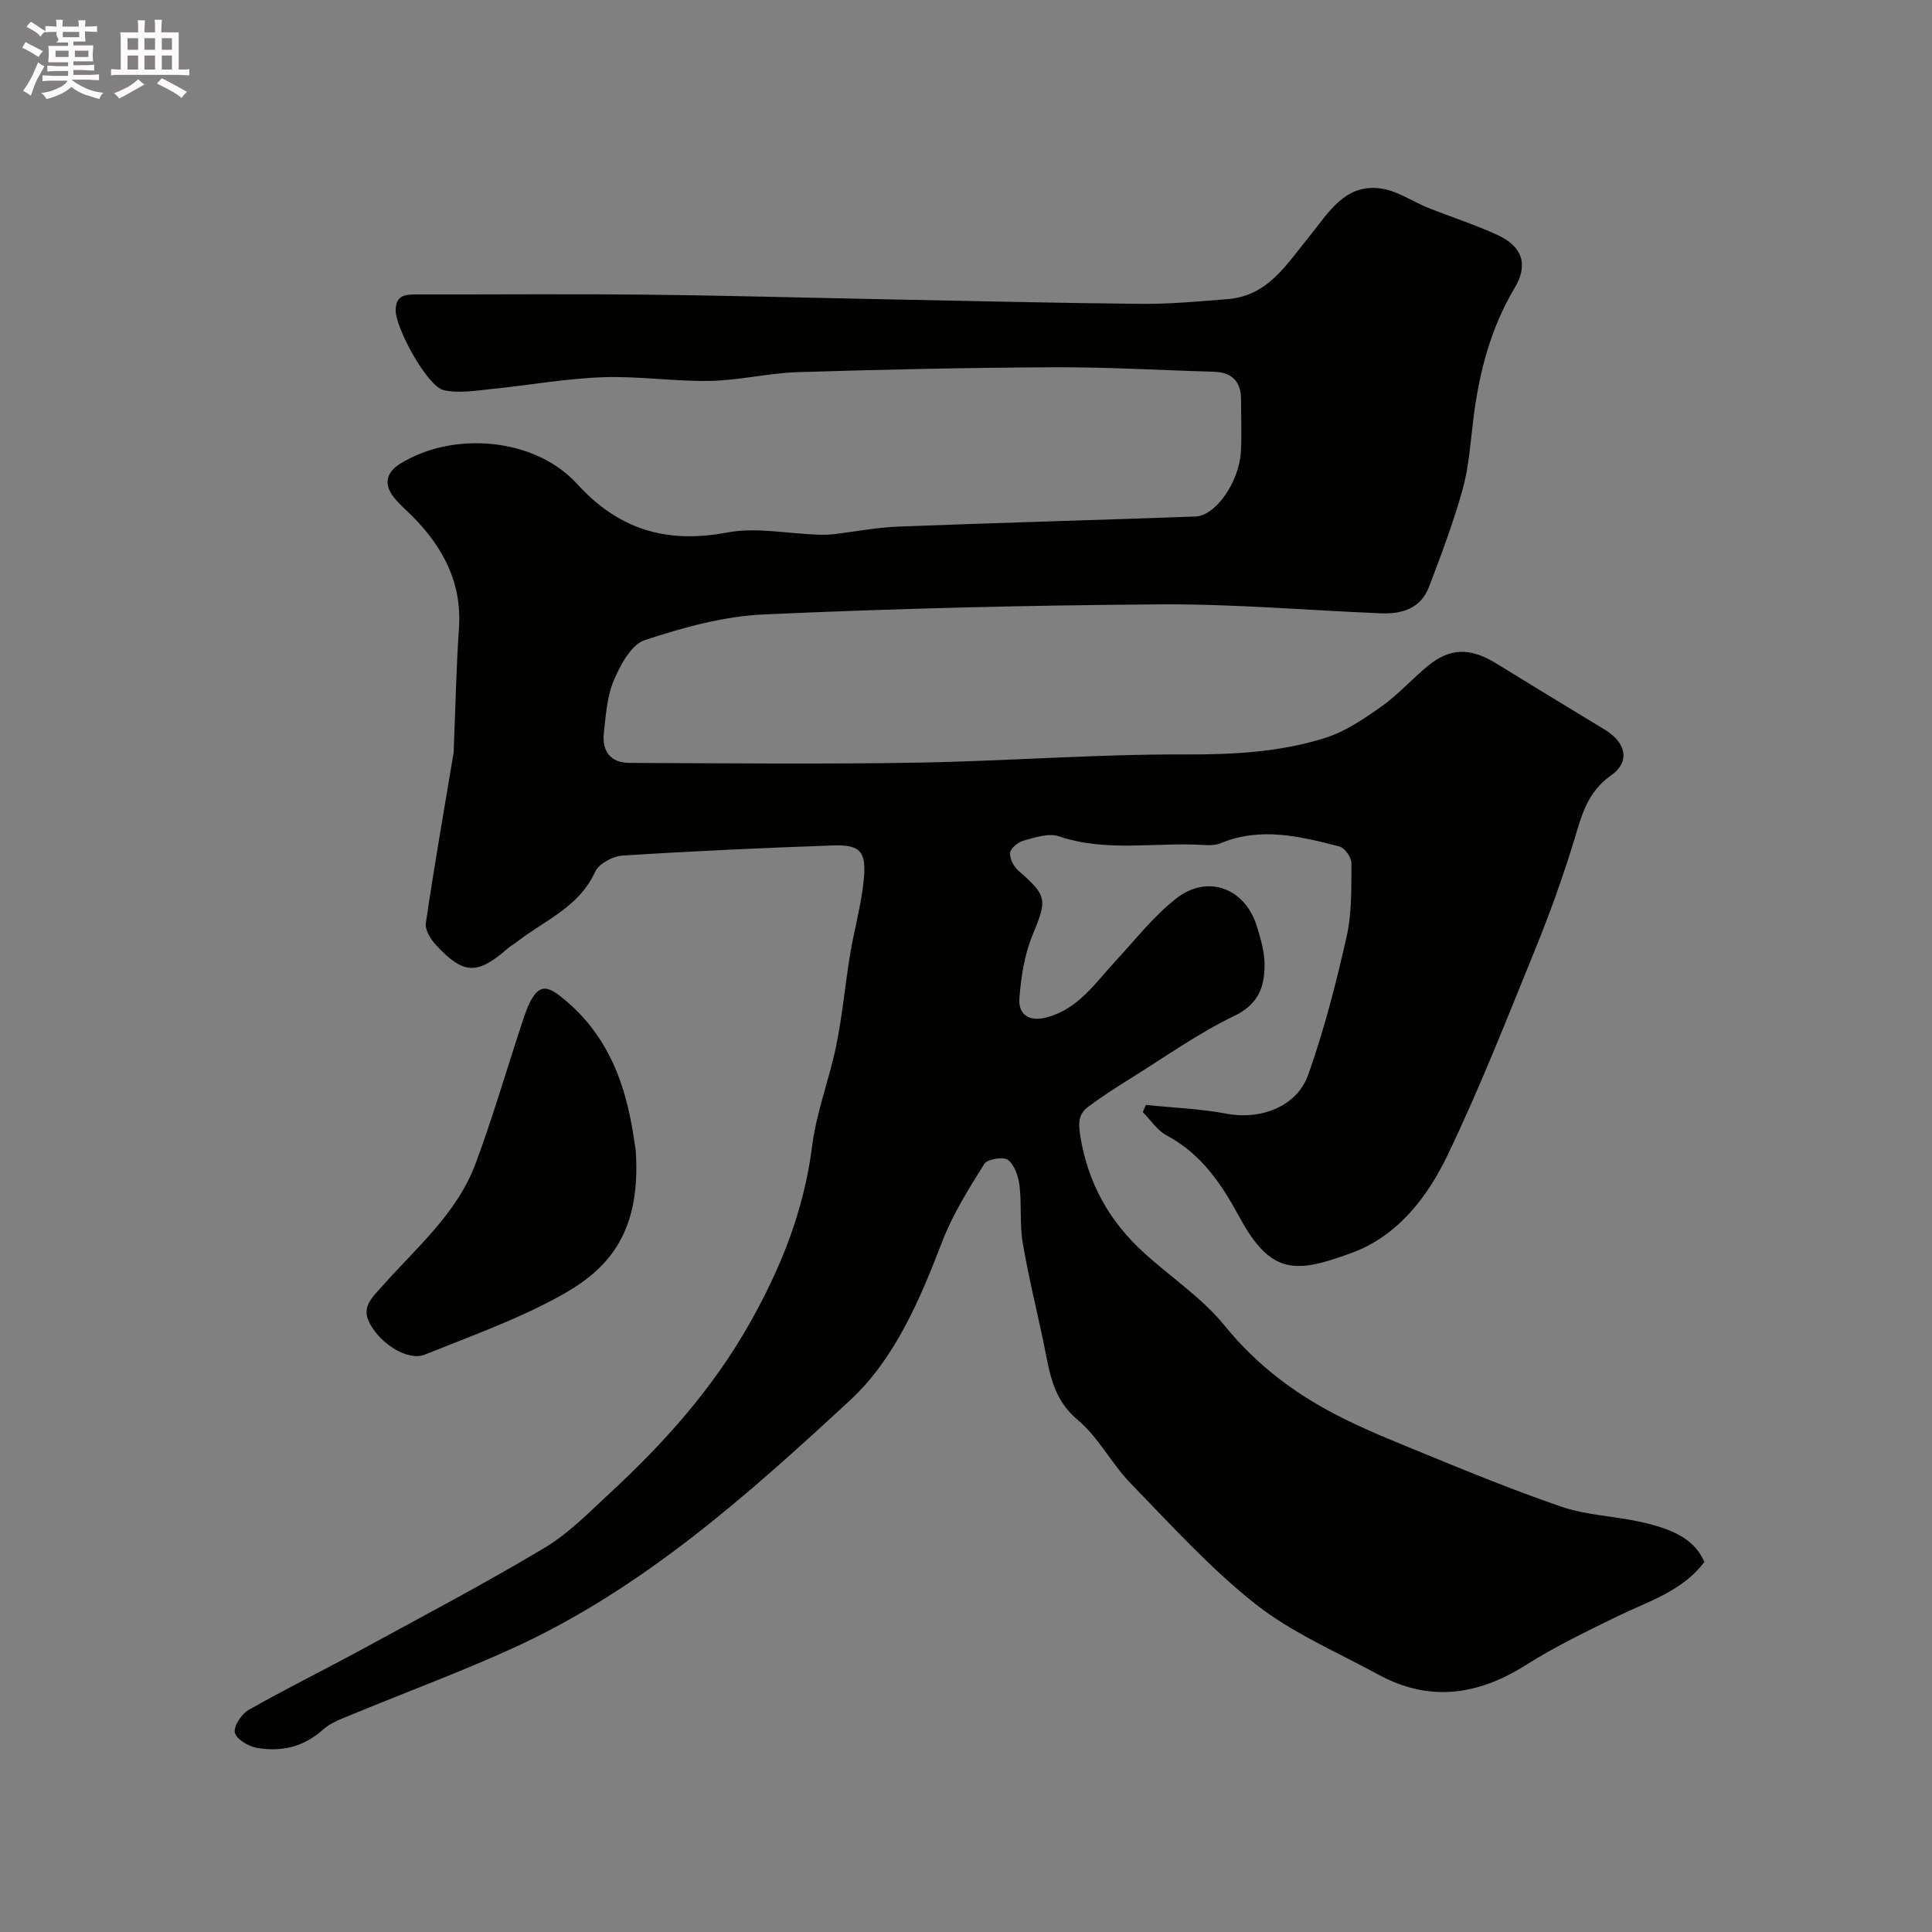 <svg enable-background="new 0 0 400 400" viewBox="0 0 400 400" xmlns="http://www.w3.org/2000/svg"><rect x="0" y="0" width="400" height="400" fill="#808080" stroke="none"/><path d="m6.8 9.5c.6.3 1.3.7 2.1 1.1-.4.4-.7.8-.9 1.2-.7-.4-1.3-.8-1.8-1.1s-1.1-.6-1.6-.8c.2-.4.5-.8.7-1.2.4.2.8.5 1.5.8zm.9 6.9c-.3.6-.5 1.1-.7 1.7s-.4 1.1-.6 1.7c-.6-.4-1.1-.7-1.6-1 .7-1 1.2-1.8 1.5-2.4.3-.5.6-1.1.8-1.7.3-.6.5-1.2.8-1.8.3.3.8.6 1.3.8-.7 1.3-1.2 2.2-1.5 2.7zm.1-11c.4.3 1 .7 1.7 1.1-.5.2-.8.6-1.1 1.1-.5-.6-1-1-1.4-1.2s-.9-.6-1.5-.8c.2-.4.5-.7.9-1.1.5.3.9.6 1.4.9zm10.5 13.1c1 .4 2 .6 3.1.7-.4.4-.7.8-.8 1.3-.9-.2-1.9-.6-3-.9-1-.4-2-.9-2.8-1.6-.5.4-1.1.9-1.9 1.3s-1.9.9-3.3 1.2c-.1-.3-.5-.8-1.1-1.3 1 0 2.1-.3 3.2-.8 1.2-.5 1.9-1 2.3-1.7h-3.2c-.4 0-1 0-2 .1v-1.2c1 0 1.7.1 2 .1h3.3v-1h-2.3c-.2 0-.9 0-2 .1v-1.2c1.2 0 1.9.1 2 .1h2.3v-.8h-4.1c0-.7.1-1.2.1-1.6 0-.5 0-1.1-.1-1.8h4.1v-.7h-2.5c1-.6.1-1.1.1-1.6v-.6h-.5c-.4 0-1 0-1.8.1v-1.3c1.2 0 1.9.1 2.1.1h.2c0-.3 0-.8-.1-1.4h1.4c0 .6-.1 1-.1 1.4h3.4c0-.4 0-.8-.1-1.3h1.5c0 .4-.1.9-.1 1.3.7 0 1.5 0 2.5-.1v1.2c-1 0-1.8-.1-2.5-.1v.6c0 .3 0 .8.1 1.5h-2.5v.8h4.1c0 .7-.1 1.3-.1 1.8s0 1 .1 1.5h-4.1v.8h1.4c.8 0 1.8 0 2.9-.1v1.2c-1 0-1.9-.1-2.8-.1h-1.5v1h3.2c.3 0 1 0 2.1-.1v1.2c-1.1 0-1.8-.1-2.1-.1h-3.4l-.1.1c1.4 1 2.4 1.5 3.4 1.9zm-4.1-6.7v-1.3h-2.7v1.3zm2.2-4.1v-1.1h-3.4v1.1zm1.9 4.1v-1.3h-2.8v1.3z" fill="#fcfafa"/><path d="m37 6.7v2.3 5.4c1 0 1.8 0 2.2-.1v1.3c-.6 0-1.5-.1-2.5-.1h-11.9c-.7 0-1.3 0-1.8.1v-1.3c.5 0 1.1.1 2 .1v-5.2c0-1 0-1.8-.1-2.5h3.7c0-1.3 0-2.1-.1-2.5h1.5c0 .4-.1 1.3-.1 2.5h2.2c0-1.2 0-2.1-.1-2.6h1.5c0 .4-.1 1.3-.1 2.6zm-12.3 13.7c-.3-.4-.7-.8-1.1-1.1 1.1-.4 2.1-.9 2.9-1.3.8-.5 1.5-1 2.1-1.6.4.4.9.8 1.3 1.1-2.5 1.4-4.2 2.4-5.2 2.9zm3.9-10.1v-2.4h-2.2v2.4zm0 4.1v-2.9h-2.2v2.9zm3.5-4.1v-2.4h-2.2v2.4zm0 4.1v-2.9h-2.2v2.9zm.4 2.9 1-1.1c.6.3 1.4.7 2.5 1.3s2 1.1 2.7 1.5c-.4.4-.8.8-1.1 1.3-.8-.8-2.5-1.7-5.1-3zm3.1-7v-2.4h-2.1v2.4zm0 4.1v-2.9h-2.1v2.9z" fill="#fcfafa"/><g fill="#010100"><path d="m352.88 323.37c-4.57 6.11-11.64 8.16-18.09 11.31-6.4 3.13-12.85 6.24-18.86 10.04-9.99 6.32-20.04 7.73-30.61 1.96-8.57-4.67-17.78-8.59-25.36-14.56-9.37-7.39-17.5-16.4-25.87-25.01-3.98-4.09-6.68-9.56-10.99-13.16-5.33-4.45-5.85-10.27-7.07-16.13-1.43-6.85-3.14-13.65-4.29-20.54-.65-3.86-.19-7.9-.66-11.81-.23-1.89-1-4.24-2.37-5.3-.94-.73-4.28-.21-4.9.78-3.25 5.19-6.58 10.48-8.76 16.17-4.6 12.01-9.83 24.25-19.01 32.75-21.24 19.66-42.99 39.1-69.78 51.33-10.95 5-22.28 9.17-33.41 13.78-2.08.86-4.37 1.66-5.99 3.13-4.02 3.62-8.67 4.64-13.7 3.76-1.73-.3-4.22-1.79-4.53-3.15-.3-1.32 1.37-3.86 2.83-4.69 7.76-4.4 15.77-8.35 23.61-12.62 12.62-6.87 25.34-13.58 37.66-20.94 5.01-2.99 9.24-7.36 13.58-11.37 11.17-10.33 21.19-21.52 28.8-34.94 6.59-11.62 11.34-23.54 13.03-36.86.89-7.05 3.57-13.85 5-20.86 1.27-6.23 1.84-12.6 2.87-18.88.87-5.27 2.39-10.47 2.86-15.78.49-5.59-.91-6.93-6.41-6.74-14.54.51-29.08 1.17-43.6 2.1-2 .13-4.88 1.69-5.64 3.36-3.33 7.3-10.44 10.04-16.15 14.46-.64.5-1.37.9-1.98 1.43-6.25 5.46-9.11 5.41-14.77-.67-1.12-1.2-2.36-3.17-2.16-4.58 1.73-11.76 3.79-23.48 5.74-35.21.08-.49.05-1 .07-1.5.34-8.1.49-16.21 1.05-24.3.66-9.43-3.26-16.81-9.64-23.25-1.29-1.3-2.73-2.49-3.85-3.92-2.12-2.71-1.58-5.14 1.31-6.94 11.06-6.88 27.95-5.36 36.61 4.14 8.65 9.5 18.55 12.46 31.09 10.09 6.03-1.14 12.54.24 18.84.45 1.12.04 2.25.01 3.36-.12 4.39-.51 8.76-1.38 13.15-1.55 20.53-.79 41.07-1.35 61.6-2.09 4.23-.15 9.1-7.18 9.43-13.52.18-3.54.03-7.1.03-10.66 0-3.81-1.9-5.7-5.72-5.8-10.93-.3-21.87-.97-32.8-.92-17.77.07-35.54.46-53.3 1.01-6.04.19-12.04 1.7-18.07 1.81-7.43.14-14.88-1.03-22.29-.76-7.69.28-15.33 1.67-23 2.44-3.29.33-6.76.94-9.89.24-3.43-.77-9.99-12.87-9.96-16.54.03-3.18 2.02-3.28 4.37-3.28 15.83.03 31.67-.12 47.5.05 16.6.17 33.2.64 49.8.96 17.6.34 35.2.78 52.8.94 5.93.05 11.88-.51 17.8-.98 8.39-.68 12.2-7.25 16.88-12.96 3.95-4.82 7.44-11.3 15.31-9.86 3.2.58 6.11 2.63 9.21 3.88 4.83 1.94 9.82 3.51 14.53 5.7 5.06 2.35 6.35 6.09 3.49 10.89-5.03 8.43-7.38 17.58-8.57 27.18-.6 4.86-.91 9.84-2.21 14.53-1.9 6.86-4.44 13.55-6.97 20.22-1.7 4.48-5.62 5.66-10.01 5.47-15.2-.63-30.41-1.95-45.61-1.85-27.37.18-54.75.85-82.09 2.08-8.31.37-16.7 2.7-24.66 5.32-2.79.92-5.04 5.13-6.4 8.32-1.42 3.35-1.67 7.26-2.07 10.97-.4 3.68 1.38 6.12 5.27 6.13 19.83.07 39.67.29 59.49-.05 18.54-.31 37.07-1.78 55.61-1.7 9.87.04 19.52-.47 28.85-3.38 4.21-1.31 8.12-3.96 11.78-6.55 3.48-2.46 6.36-5.75 9.68-8.46 4.55-3.71 8.75-3.73 14.05-.47 7.47 4.59 14.95 9.16 22.45 13.69 4.41 2.67 5.46 6.59 1.33 9.52-4.96 3.53-6.07 8.32-7.64 13.46-2.32 7.59-5.02 15.1-8.01 22.46-5.83 14.33-11.49 28.76-18.18 42.7-4.2 8.75-10.38 16.78-19.93 20.26-11.31 4.12-16.54 4.77-23.15-7.43-3.77-6.95-7.91-13.1-15.09-16.93-1.95-1.04-3.3-3.19-4.93-4.83.22-.49.43-.98.65-1.47 5.59.57 11.25.78 16.75 1.82 6.92 1.31 14.5-1.41 16.86-8.1 3.29-9.3 5.77-18.92 7.94-28.55 1.11-4.92.97-10.15 1-15.25.01-1.18-1.4-3.16-2.5-3.44-8.1-2.08-16.27-4.12-24.57-.67-1.02.42-2.29.44-3.43.37-10.02-.64-20.17 1.56-30.1-1.81-2.08-.7-4.85.24-7.18.87-1.16.31-2.76 1.54-2.89 2.52-.15 1.17.74 2.87 1.72 3.73 6.07 5.33 5.96 5.94 2.84 13.57-1.62 3.97-2.28 8.46-2.63 12.78-.29 3.53 2.07 4.96 5.6 4.04 6.54-1.71 10.06-7.09 14.28-11.65 4.11-4.43 7.89-9.32 12.6-12.99 6.52-5.08 14.23-2.13 16.68 5.77.81 2.62 1.62 5.39 1.6 8.09-.03 4.52-1.31 8.08-6.27 10.46-7.42 3.56-14.22 8.43-21.25 12.8-3.02 1.88-6.02 3.8-8.87 5.91-1.92 1.41-2.26 2.98-1.82 5.83 1.53 9.92 6 17.94 13.28 24.55 5.54 5.03 11.98 9.29 16.64 15.02 5.85 7.21 12.78 12.76 20.67 17.17 5.79 3.24 12 5.79 18.16 8.32 10.21 4.19 20.43 8.42 30.86 12 5.16 1.77 10.85 1.95 16.25 3.12 7.9 1.72 11.49 4.08 13.41 8.32z"/><path d="m131.62 238.18c1.23 18.02-6.55 25.16-15.97 30.3-8.8 4.81-18.37 8.22-27.71 11.98-3.4 1.37-9.11-2.08-11.44-6.56-1.75-3.36.65-5.36 2.68-7.66 7.04-7.95 15.43-15.01 19.26-25.28 3.56-9.53 6.39-19.33 9.59-29 .61-1.84 1.2-3.75 2.21-5.38 1.44-2.32 2.93-2.49 5.46-.56 12.6 9.6 14.67 23.57 15.92 32.16z"/></g></svg>